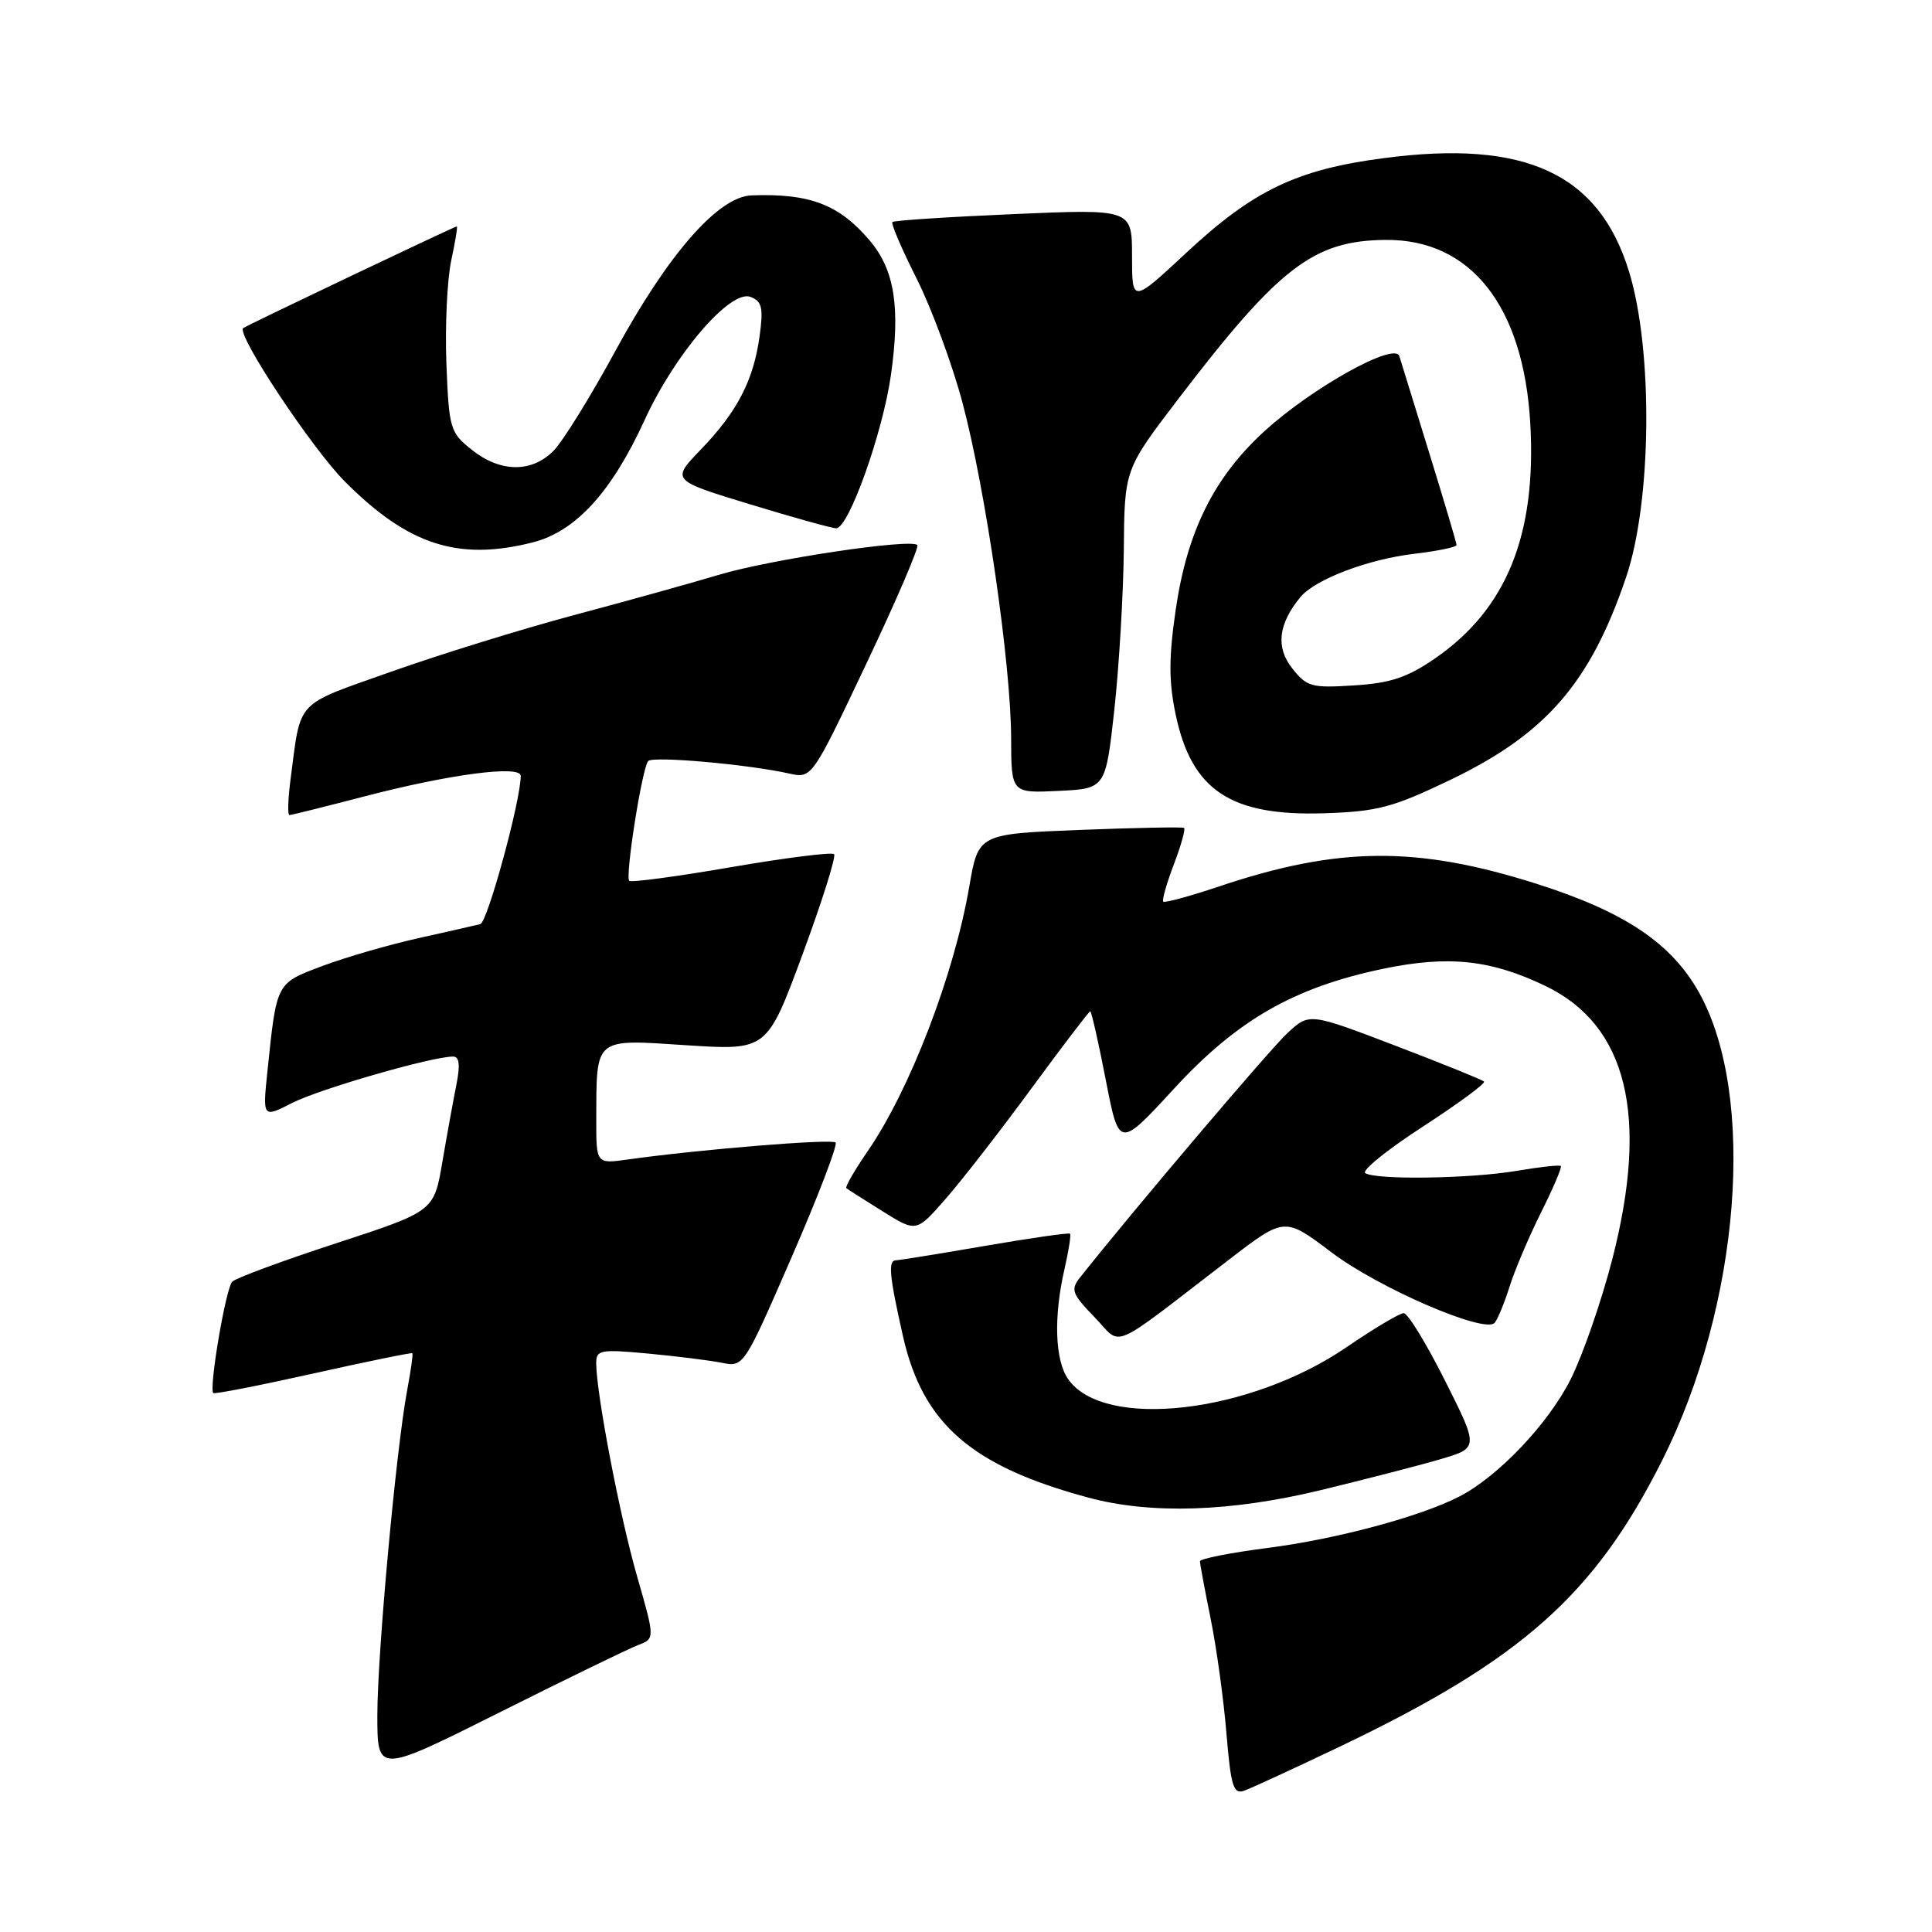 <?xml version="1.0" encoding="UTF-8" standalone="no"?>
<!DOCTYPE svg PUBLIC "-//W3C//DTD SVG 1.1//EN" "http://www.w3.org/Graphics/SVG/1.1/DTD/svg11.dtd" >
<svg xmlns="http://www.w3.org/2000/svg" xmlns:xlink="http://www.w3.org/1999/xlink" version="1.1" viewBox="0 0 256 256">
 <g >
 <path fill="currentColor"
d=" M 177.50 231.45 C 201.61 219.94 211.28 211.35 220.25 193.50 C 230.59 172.92 232.77 145.22 225.14 131.53 C 221.48 124.98 215.28 120.82 203.67 117.13 C 187.76 112.07 177.33 112.15 161.50 117.47 C 157.65 118.76 154.34 119.66 154.14 119.47 C 153.95 119.28 154.58 117.06 155.54 114.54 C 156.50 112.02 157.11 109.84 156.89 109.70 C 156.68 109.56 150.45 109.68 143.06 109.97 C 129.63 110.50 129.63 110.50 128.43 117.50 C 126.42 129.17 120.58 144.39 114.97 152.54 C 113.23 155.07 111.96 157.27 112.15 157.44 C 112.34 157.60 114.51 158.98 116.96 160.51 C 121.42 163.29 121.42 163.29 125.27 158.89 C 127.39 156.48 132.51 149.89 136.65 144.25 C 140.79 138.61 144.31 134.00 144.46 134.00 C 144.62 134.00 145.55 138.09 146.52 143.09 C 148.28 152.17 148.28 152.17 155.56 144.26 C 163.94 135.15 171.44 130.85 183.22 128.38 C 191.89 126.57 197.50 127.15 204.75 130.63 C 215.60 135.83 218.54 147.83 213.63 166.88 C 212.19 172.46 209.70 179.63 208.10 182.80 C 205.13 188.69 198.50 195.66 193.36 198.30 C 188.20 200.96 177.06 203.95 167.95 205.11 C 163.03 205.75 159.00 206.54 159.00 206.88 C 159.00 207.22 159.64 210.65 160.42 214.50 C 161.20 218.35 162.14 225.18 162.51 229.68 C 163.10 236.70 163.43 237.78 164.85 237.28 C 165.76 236.96 171.45 234.34 177.50 231.45 Z  M 84.55 217.98 C 86.79 217.13 86.79 217.13 84.40 208.81 C 82.12 200.89 79.01 184.63 79.00 180.61 C 79.00 178.87 79.57 178.77 85.83 179.35 C 89.59 179.70 93.99 180.25 95.61 180.57 C 98.55 181.16 98.55 181.16 104.91 166.55 C 108.41 158.51 111.02 151.69 110.72 151.39 C 110.21 150.87 92.64 152.31 83.25 153.63 C 79.00 154.23 79.00 154.23 79.01 148.36 C 79.04 137.36 78.64 137.69 90.96 138.50 C 101.63 139.19 101.63 139.19 106.34 126.46 C 108.93 119.45 110.81 113.48 110.52 113.18 C 110.22 112.89 104.10 113.66 96.90 114.90 C 89.71 116.14 83.63 116.96 83.38 116.71 C 82.81 116.14 85.09 101.71 85.89 100.84 C 86.51 100.16 99.06 101.27 104.54 102.49 C 107.58 103.17 107.58 103.17 114.80 87.93 C 118.78 79.55 121.81 72.48 121.55 72.22 C 120.67 71.33 102.02 74.13 95.24 76.17 C 91.53 77.28 82.88 79.69 76.00 81.52 C 69.12 83.36 58.24 86.73 51.81 89.01 C 38.94 93.58 39.91 92.55 38.50 103.25 C 38.16 105.86 38.09 108.00 38.35 108.00 C 38.61 108.00 43.02 106.90 48.16 105.56 C 59.52 102.59 69.00 101.34 69.00 102.81 C 69.00 106.07 64.60 122.19 63.64 122.45 C 63.01 122.61 59.33 123.45 55.45 124.31 C 51.58 125.17 45.87 126.82 42.77 127.98 C 36.56 130.31 36.67 130.11 35.45 141.82 C 34.79 148.15 34.79 148.15 38.73 146.14 C 42.35 144.29 57.24 140.00 60.03 140.00 C 60.87 140.00 61.00 141.09 60.47 143.75 C 60.06 145.81 59.22 150.42 58.61 154.00 C 57.50 160.50 57.50 160.50 44.57 164.73 C 37.46 167.05 31.25 169.35 30.77 169.83 C 29.92 170.68 27.66 183.99 28.26 184.59 C 28.42 184.75 34.38 183.59 41.50 182.00 C 48.62 180.41 54.54 179.20 54.64 179.31 C 54.75 179.42 54.44 181.62 53.95 184.22 C 52.48 192.13 50.01 219.03 50.00 227.26 C 50.00 235.01 50.00 235.01 66.16 226.92 C 75.04 222.47 83.32 218.45 84.55 217.98 Z  M 175.00 197.45 C 180.78 196.05 187.85 194.23 190.73 193.39 C 195.96 191.87 195.96 191.87 191.47 182.94 C 189.00 178.02 186.54 174.00 186.00 174.00 C 185.46 174.00 182.07 176.02 178.47 178.48 C 165.61 187.29 146.28 189.52 141.54 182.75 C 139.78 180.24 139.59 174.49 141.06 168.12 C 141.61 165.71 141.94 163.62 141.78 163.47 C 141.63 163.32 136.55 164.05 130.50 165.09 C 124.45 166.13 119.16 166.99 118.75 166.99 C 117.64 167.00 117.82 168.95 119.65 177.06 C 122.27 188.66 128.72 194.27 144.21 198.44 C 152.50 200.68 163.11 200.33 175.00 197.45 Z  M 162.86 166.90 C 170.22 161.25 170.22 161.25 176.41 165.93 C 182.67 170.67 196.72 176.74 198.04 175.29 C 198.44 174.85 199.32 172.70 200.02 170.50 C 200.71 168.30 202.59 163.87 204.20 160.65 C 205.81 157.43 206.99 154.66 206.82 154.50 C 206.64 154.34 204.03 154.62 201.00 155.14 C 194.85 156.18 182.41 156.37 180.91 155.45 C 180.38 155.12 183.80 152.35 188.51 149.30 C 193.22 146.24 196.88 143.55 196.64 143.31 C 196.40 143.07 191.10 140.93 184.85 138.54 C 173.50 134.21 173.50 134.21 170.62 136.86 C 168.33 138.96 149.87 160.72 143.09 169.30 C 141.84 170.89 142.05 171.46 145.02 174.52 C 148.81 178.43 146.63 179.36 162.86 166.90 Z  M 192.17 103.34 C 204.86 97.24 210.71 90.50 215.46 76.50 C 218.87 66.48 219.06 46.43 215.86 36.00 C 211.87 22.99 202.14 18.48 183.38 20.95 C 171.83 22.46 166.11 25.20 157.25 33.44 C 150.00 40.19 150.00 40.19 150.00 33.94 C 150.00 27.69 150.00 27.69 134.31 28.37 C 125.68 28.74 118.46 29.21 118.25 29.42 C 118.04 29.63 119.49 33.01 121.47 36.94 C 123.45 40.88 126.18 48.27 127.54 53.38 C 130.60 64.87 133.96 88.05 133.98 97.80 C 134.00 105.10 134.00 105.10 140.25 104.80 C 146.50 104.50 146.50 104.50 147.66 94.00 C 148.29 88.22 148.85 78.71 148.91 72.85 C 149.00 62.20 149.00 62.20 156.14 52.85 C 169.49 35.38 174.06 31.87 183.60 31.79 C 194.88 31.68 201.88 40.57 202.77 56.10 C 203.61 70.89 199.62 80.72 190.14 87.25 C 186.47 89.78 184.24 90.52 179.41 90.82 C 173.77 91.18 173.16 91.01 171.21 88.54 C 169.02 85.76 169.38 82.67 172.31 79.12 C 174.24 76.78 181.24 74.11 187.33 73.39 C 190.45 73.02 193.00 72.50 193.00 72.22 C 193.00 71.94 191.38 66.49 189.41 60.11 C 187.43 53.72 185.64 47.91 185.42 47.19 C 184.83 45.26 173.84 51.38 167.54 57.14 C 160.86 63.24 157.30 70.41 155.79 80.78 C 154.86 87.15 154.86 90.30 155.78 94.67 C 157.89 104.73 163.06 108.17 175.50 107.76 C 182.54 107.53 184.54 107.00 192.17 103.34 Z  M 70.55 71.88 C 76.25 70.45 81.03 65.23 85.40 55.69 C 89.42 46.88 96.79 38.32 99.45 39.34 C 100.97 39.93 101.17 40.77 100.65 44.54 C 99.85 50.40 97.69 54.56 92.86 59.57 C 88.94 63.64 88.94 63.64 99.37 66.82 C 105.11 68.57 110.25 70.00 110.80 70.00 C 112.45 70.00 116.95 57.41 118.05 49.72 C 119.32 40.77 118.55 35.81 115.29 31.93 C 111.22 27.10 107.32 25.60 99.57 25.89 C 95.17 26.06 88.52 33.66 81.53 46.52 C 78.25 52.56 74.56 58.51 73.33 59.75 C 70.42 62.67 66.28 62.61 62.50 59.59 C 59.63 57.29 59.49 56.81 59.15 48.17 C 58.96 43.21 59.25 37.09 59.78 34.57 C 60.32 32.06 60.66 30.00 60.53 30.00 C 60.23 30.00 32.58 43.16 32.22 43.48 C 31.30 44.29 41.29 59.37 45.68 63.79 C 54.07 72.21 60.68 74.37 70.55 71.88 Z "/>
</g>
</svg>